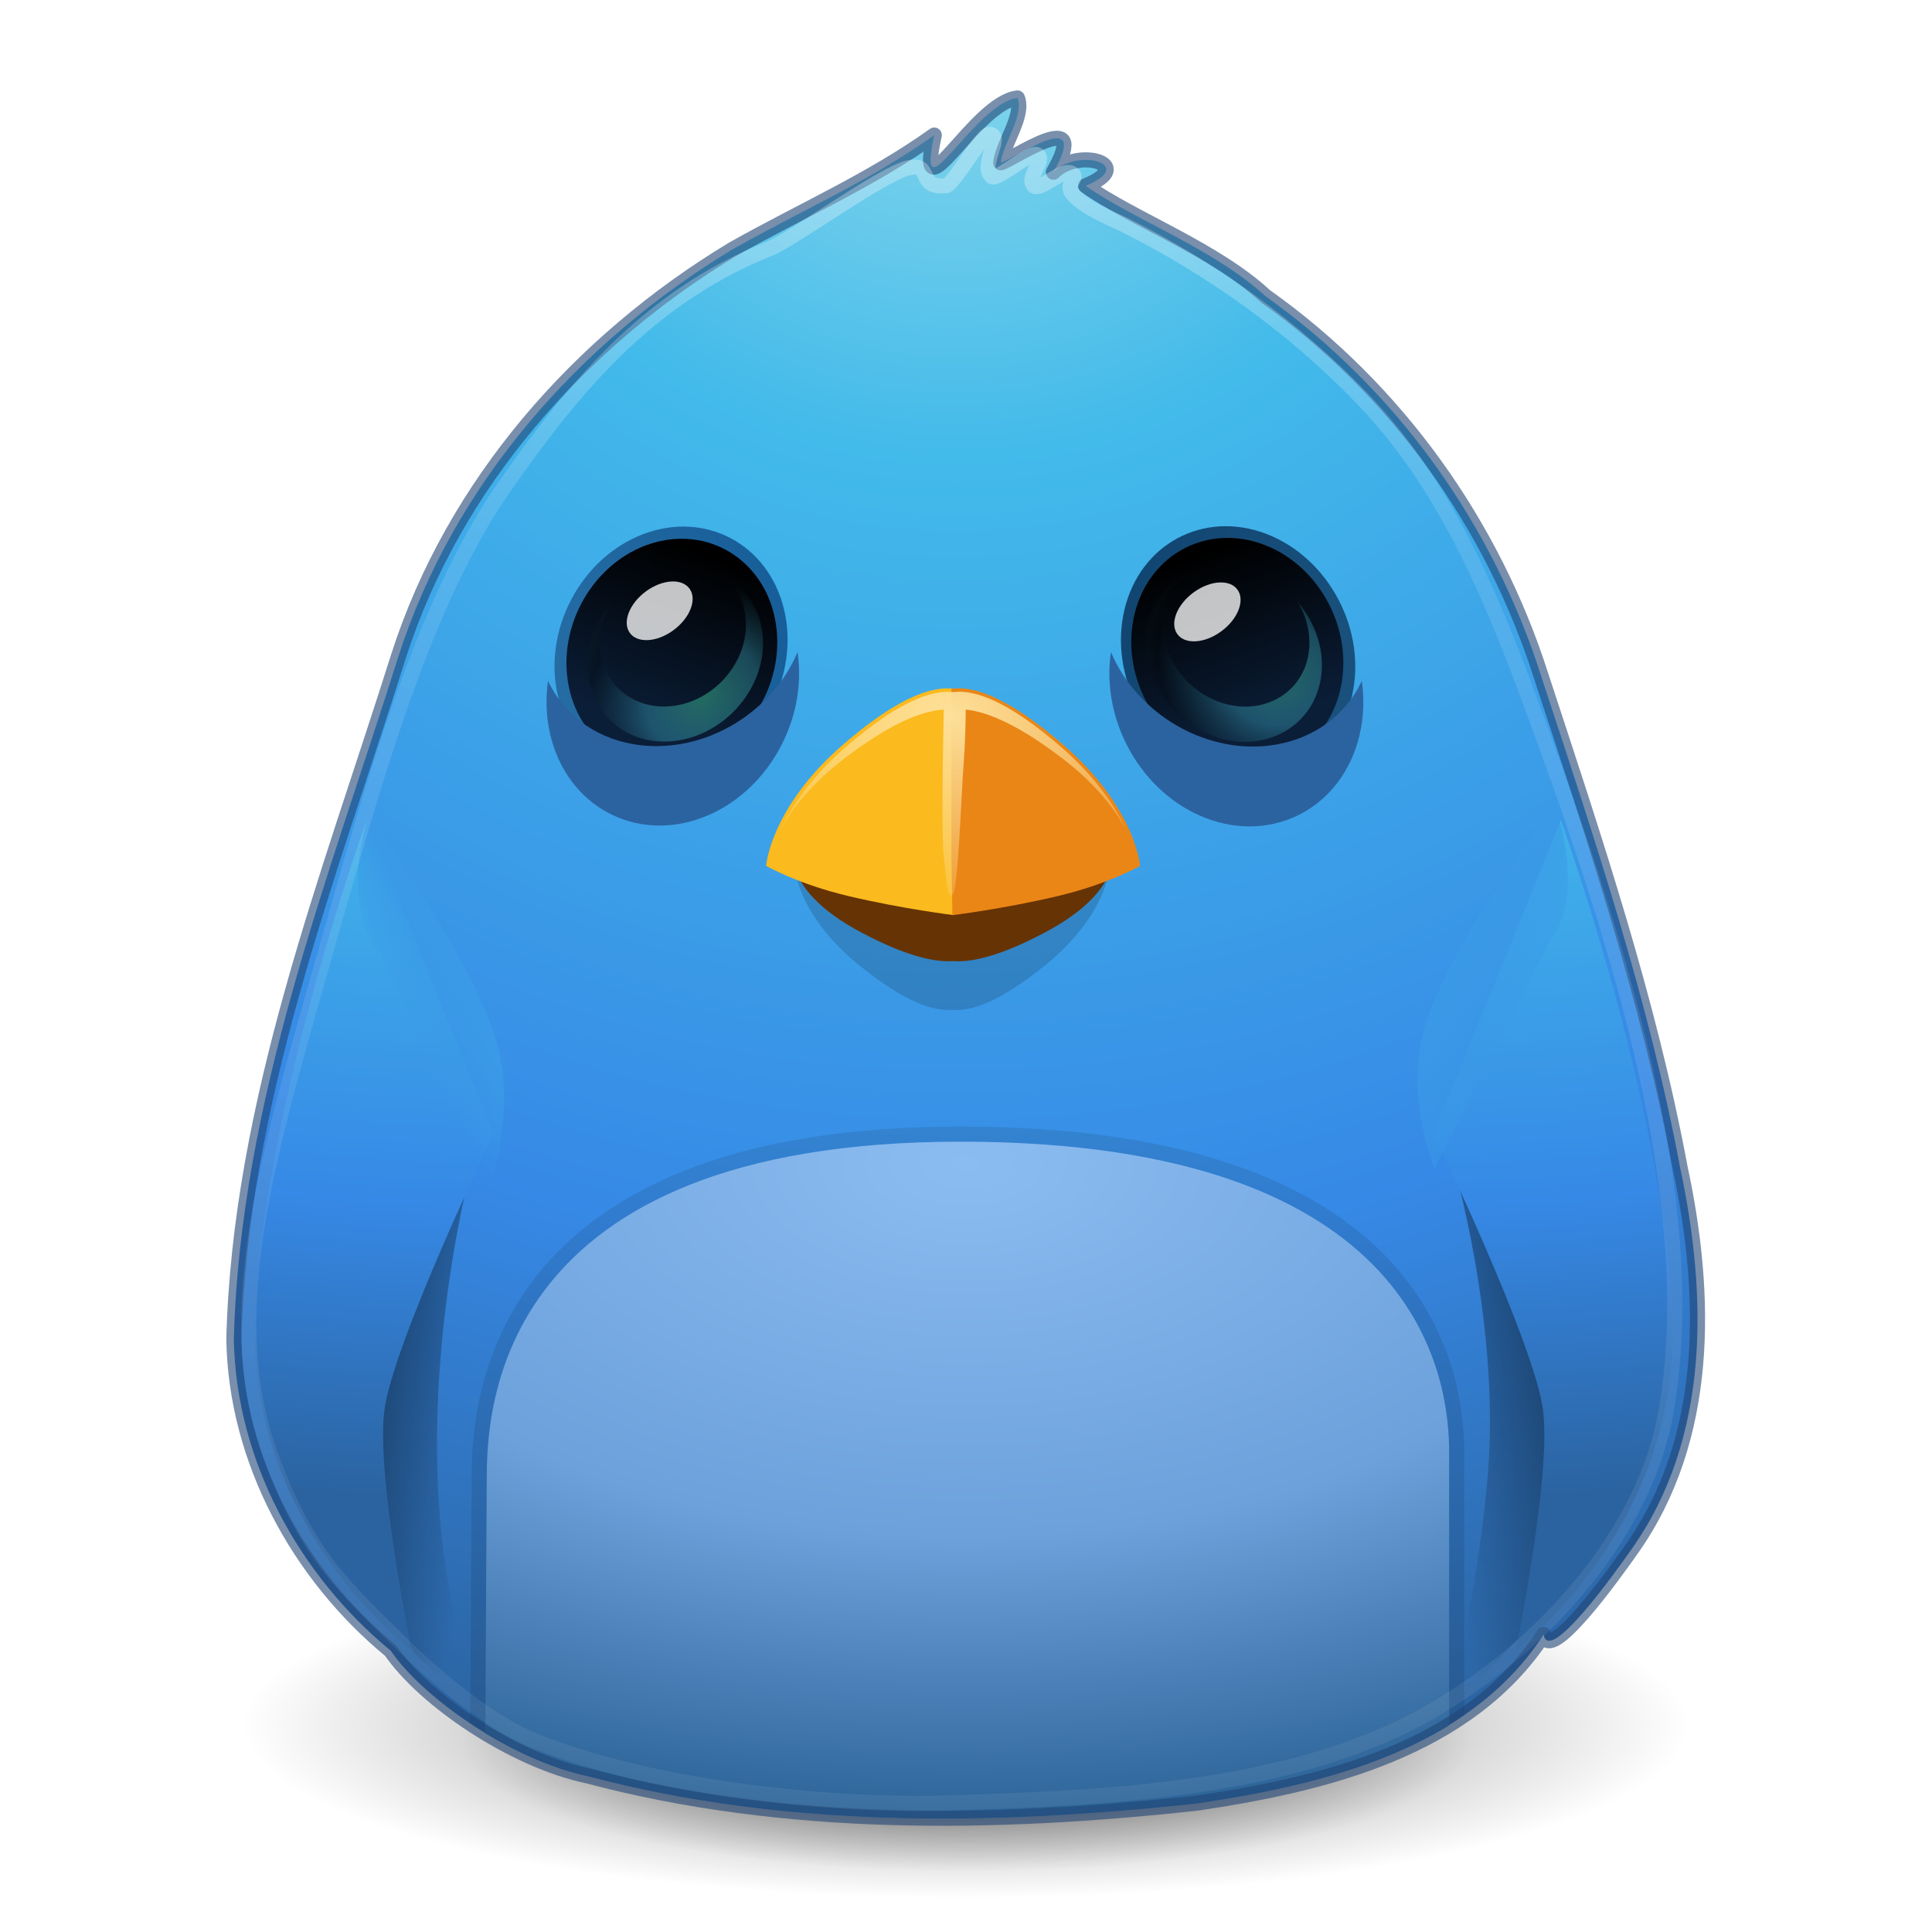 <?xml version="1.0" encoding="UTF-8" standalone="no"?>
<!-- Created with Inkscape (http://www.inkscape.org/) -->

<svg
   xmlns:dc="http://purl.org/dc/elements/1.1/"
   xmlns:cc="http://creativecommons.org/ns#"
   xmlns:rdf="http://www.w3.org/1999/02/22-rdf-syntax-ns#"
   xmlns:svg="http://www.w3.org/2000/svg"
   xmlns="http://www.w3.org/2000/svg"
   xmlns:xlink="http://www.w3.org/1999/xlink"
   xmlns:sodipodi="http://sodipodi.sourceforge.net/DTD/sodipodi-0.dtd"
   xmlns:inkscape="http://www.inkscape.org/namespaces/inkscape"
   version="1.1"
   width="128"
   height="128"
   id="svg3658"
   inkscape:version="0.91+devel+osxmenu r12898"
   sodipodi:docname="birdie.svg">
  <sodipodi:namedview
     pagecolor="#ffffff"
     bordercolor="#666666"
     borderopacity="1"
     objecttolerance="10"
     gridtolerance="10"
     guidetolerance="10"
     inkscape:pageopacity="0"
     inkscape:pageshadow="2"
     inkscape:window-width="1920"
     inkscape:window-height="966"
     id="namedview62"
     showgrid="false"
     inkscape:zoom="1"
     inkscape:cx="64"
     inkscape:cy="62.109033"
     inkscape:window-x="0"
     inkscape:window-y="23"
     inkscape:window-maximized="0"
     inkscape:current-layer="svg3658"
     showguides="true"
     inkscape:guide-bbox="true"
     showborder="true">
    <inkscape:grid
       type="xygrid"
       id="grid13976" />
  </sodipodi:namedview>
  <defs
     id="defs3660">
    <linearGradient
       id="linearGradient14060">
      <stop
         id="stop14064"
         offset="0"
         style="stop-color:#000000;stop-opacity:1;" />
      <stop
         id="stop14062"
         offset="1"
         style="stop-color:#000000;stop-opacity:0;" />
    </linearGradient>
    <linearGradient
       inkscape:collect="always"
       id="linearGradient13987">
      <stop
         style="stop-color:#ffffff;stop-opacity:1;"
         offset="0"
         id="stop13989" />
      <stop
         id="stop14517"
         offset="0.229"
         style="stop-color:#ffffff;stop-opacity:0.391" />
      <stop
         style="stop-color:#ffffff;stop-opacity:0.218"
         offset="1"
         id="stop13991" />
    </linearGradient>
    <linearGradient
       id="linearGradient4102">
      <stop
         style="stop-color:#000000;stop-opacity:1;"
         offset="0"
         id="stop4106" />
      <stop
         style="stop-color:#000000;stop-opacity:0;"
         offset="1"
         id="stop4104" />
    </linearGradient>
    <linearGradient
       inkscape:collect="always"
       xlink:href="#linearGradient4863-0-4"
       id="linearGradient8565"
       gradientUnits="userSpaceOnUse"
       gradientTransform="matrix(-1.438,0,0,1.086,141.574,-8.55)"
       x1="23.973"
       y1="97.856"
       x2="32.678"
       y2="99.943" />
    <linearGradient
       id="linearGradient4863-0-4">
      <stop
         style="stop-color:#000000;stop-opacity:1;"
         offset="0"
         id="stop4865-4-4" />
      <stop
         style="stop-color:#000000;stop-opacity:0;"
         offset="1"
         id="stop4867-6-64" />
    </linearGradient>
    <linearGradient
       inkscape:collect="always"
       xlink:href="#linearGradient4907-3-57"
       id="linearGradient8560"
       gradientUnits="userSpaceOnUse"
       gradientTransform="translate(-0.25)"
       x1="23.021"
       y1="3.125"
       x2="32.75"
       y2="-1.75" />
    <linearGradient
       id="linearGradient4907-3-57">
      <stop
         style="stop-color:#3a9ae7;stop-opacity:0;"
         offset="0"
         id="stop4909-5-9" />
      <stop
         style="stop-color:#3a9ae7;stop-opacity:1"
         offset="1"
         id="stop4911-5-2" />
    </linearGradient>
    <filter
       inkscape:collect="always"
       id="filter4919-0-6"
       style="color-interpolation-filters:sRGB">
      <feGaussianBlur
         inkscape:collect="always"
         stdDeviation="0.077"
         id="feGaussianBlur4921-1-3" />
    </filter>
    <linearGradient
       inkscape:collect="always"
       xlink:href="#linearGradient4907-69"
       id="linearGradient8558"
       gradientUnits="userSpaceOnUse"
       gradientTransform="translate(74.196,29.252)"
       x1="26.521"
       y1="2.25"
       x2="30.375"
       y2="-0.125" />
    <linearGradient
       id="linearGradient4907-69">
      <stop
         style="stop-color:#3a9ae7;stop-opacity:0;"
         offset="0"
         id="stop4909-9" />
      <stop
         style="stop-color:#3a9ae7;stop-opacity:1"
         offset="1"
         id="stop4911-9" />
    </linearGradient>
    <filter
       inkscape:collect="always"
       id="filter4919-6"
       style="color-interpolation-filters:sRGB">
      <feGaussianBlur
         inkscape:collect="always"
         stdDeviation="0.077"
         id="feGaussianBlur4921-3" />
    </filter>
    <linearGradient
       inkscape:collect="always"
       xlink:href="#linearGradient4863-1"
       id="linearGradient8570"
       gradientUnits="userSpaceOnUse"
       gradientTransform="matrix(1.438,0,0,1.086,-13.97,-8.55)"
       x1="24.431"
       y1="98.462"
       x2="31.952"
       y2="99.943" />
    <linearGradient
       id="linearGradient4863-1">
      <stop
         style="stop-color:#000000;stop-opacity:1;"
         offset="0"
         id="stop4865-78" />
      <stop
         style="stop-color:#000000;stop-opacity:0;"
         offset="1"
         id="stop4867-17" />
    </linearGradient>
    <radialGradient
       inkscape:collect="always"
       xlink:href="#linearGradient2867-449-88-871-390-598-476-591-434-148-57-177-3-8-8-5-49-8-7"
       id="radialGradient8574"
       gradientUnits="userSpaceOnUse"
       gradientTransform="matrix(0.208,3.331,6.348,-0.397,325.315,-20.537)"
       cx="11.568"
       cy="-35.941"
       fx="11.568"
       fy="-35.941"
       r="20" />
    <linearGradient
       id="linearGradient2867-449-88-871-390-598-476-591-434-148-57-177-3-8-8-5-49-8-7">
      <stop
         offset="0"
         style="stop-color:#90dbec;stop-opacity:1;"
         id="stop3750-8-9-7-0-29-0-6" />
      <stop
         offset="0.262"
         style="stop-color:#42baea;stop-opacity:1;"
         id="stop3752-3-2-9-2-2-6-6" />
      <stop
         offset="0.705"
         style="stop-color:#3689e6;stop-opacity:1;"
         id="stop3754-7-2-1-1-3-5-8" />
      <stop
         offset="1"
         style="stop-color:#2b63a0;stop-opacity:1;"
         id="stop3756-9-3-9-2-7-0-6" />
    </linearGradient>
    <radialGradient
       inkscape:collect="always"
       xlink:href="#linearGradient2867-449-88-871-390-598-476-591-434-148-57-177-3-8-8-5-49-7"
       id="radialGradient8577"
       gradientUnits="userSpaceOnUse"
       gradientTransform="matrix(-0.208,3.331,-6.348,-0.397,-197.58,-20.537)"
       cx="11.568"
       cy="-35.941"
       fx="11.568"
       fy="-35.941"
       r="20" />
    <linearGradient
       id="linearGradient2867-449-88-871-390-598-476-591-434-148-57-177-3-8-8-5-49-7">
      <stop
         offset="0"
         style="stop-color:#90dbec;stop-opacity:1;"
         id="stop3750-8-9-7-0-29-5" />
      <stop
         offset="0.262"
         style="stop-color:#42baea;stop-opacity:1;"
         id="stop3752-3-2-9-2-2-8" />
      <stop
         offset="0.705"
         style="stop-color:#3689e6;stop-opacity:1;"
         id="stop3754-7-2-1-1-3-3" />
      <stop
         offset="1"
         style="stop-color:#2b63a0;stop-opacity:1;"
         id="stop3756-9-3-9-2-7-8" />
    </linearGradient>
    <linearGradient
       id="linearGradient4678-1">
      <stop
         style="stop-color:#8bbcf1;stop-opacity:1"
         offset="0"
         id="stop4680-0" />
      <stop
         id="stop4686-3"
         offset="0.5"
         style="stop-color:#6da1db;stop-opacity:1" />
      <stop
         style="stop-color:#185183;stop-opacity:1"
         offset="1"
         id="stop4682-1" />
    </linearGradient>
    <radialGradient
       inkscape:collect="always"
       xlink:href="#linearGradient5203-4"
       id="radialGradient8585"
       gradientUnits="userSpaceOnUse"
       gradientTransform="matrix(-0.765,-0.032,-0.021,0.51,-131.26,-116.553)"
       cx="-262.261"
       cy="304.17"
       fx="-262.261"
       fy="304.17"
       r="31.7" />
    <linearGradient
       inkscape:collect="always"
       id="linearGradient5203-4">
      <stop
         style="stop-color:#fde09a;stop-opacity:1;"
         offset="0"
         id="stop5205-1" />
      <stop
         style="stop-color:#fde09a;stop-opacity:0;"
         offset="1"
         id="stop5207-55" />
    </linearGradient>
    <radialGradient
       inkscape:collect="always"
       xlink:href="#linearGradient4771-7"
       id="radialGradient8590"
       gradientUnits="userSpaceOnUse"
       gradientTransform="matrix(-0.423,0,0,0.158,-48.366,5.216)"
       cx="-263.266"
       cy="247.389"
       fx="-263.266"
       fy="247.389"
       r="24.651" />
    <linearGradient
       id="linearGradient4771-7">
      <stop
         style="stop-color:#9b4d07;stop-opacity:1;"
         offset="0"
         id="stop4773-1" />
      <stop
         id="stop4779-6"
         offset="1"
         style="stop-color:#aa5508;stop-opacity:1;" />
      <stop
         style="stop-color:#663305;stop-opacity:1;"
         offset="1"
         id="stop4775-6" />
    </linearGradient>
    <filter
       inkscape:collect="always"
       id="filter4767-8"
       x="-0.061"
       width="1.123"
       y="-0.103"
       height="1.205"
       style="color-interpolation-filters:sRGB">
      <feGaussianBlur
         inkscape:collect="always"
         stdDeviation="1.262"
         id="feGaussianBlur4769-5" />
    </filter>
    <radialGradient
       inkscape:collect="always"
       xlink:href="#linearGradient2867-449-88-871-390-598-476-591-434-148-57-177-3-8-8-5-9-6-4"
       id="radialGradient8594"
       gradientUnits="userSpaceOnUse"
       gradientTransform="matrix(-0.006,-1.424,-4.309,0.02,-130.021,47.47)"
       cx="25.048"
       cy="-36.019"
       fx="25.048"
       fy="-36.019"
       r="20" />
    <linearGradient
       id="linearGradient2867-449-88-871-390-598-476-591-434-148-57-177-3-8-8-5-9-6-4">
      <stop
         offset="0"
         style="stop-color:#90dbec;stop-opacity:1;"
         id="stop3750-8-9-7-0-2-0-1" />
      <stop
         offset="0.262"
         style="stop-color:#42baea;stop-opacity:1;"
         id="stop3752-3-2-9-2-6-7-1" />
      <stop
         offset="0.705"
         style="stop-color:#3689e6;stop-opacity:1;"
         id="stop3754-7-2-1-1-2-3-2" />
      <stop
         offset="1"
         style="stop-color:#2b63a0;stop-opacity:1;"
         id="stop3756-9-3-9-2-4-4-9" />
    </linearGradient>
    <linearGradient
       inkscape:collect="always"
       xlink:href="#linearGradient4990-5-9-1-2"
       id="linearGradient8538"
       gradientUnits="userSpaceOnUse"
       x1="-103.591"
       y1="-244.763"
       x2="-82.024"
       y2="-210.115" />
    <linearGradient
       id="linearGradient4990-5-9-1-2">
      <stop
         style="stop-color:#000000;stop-opacity:1;"
         offset="0"
         id="stop4992-44-3-9-6" />
      <stop
         style="stop-color:#0b1e38;stop-opacity:1;"
         offset="1"
         id="stop4994-1-9-6-8" />
    </linearGradient>
    <radialGradient
       inkscape:collect="always"
       xlink:href="#linearGradient4929-6-1-6-9"
       id="radialGradient8540"
       gradientUnits="userSpaceOnUse"
       gradientTransform="matrix(0.796,0.196,-0.218,0.745,111.062,182.037)"
       cx="-85.24"
       cy="-213.513"
       fx="-85.24"
       fy="-213.513"
       r="25.986" />
    <linearGradient
       id="linearGradient4929-6-1-6-9">
      <stop
         style="stop-color:#51ffbe;stop-opacity:1;"
         offset="0"
         id="stop4931-7-6-8-91" />
      <stop
         id="stop4939-7-0-0-8"
         offset="0.25"
         style="stop-color:#51e3ff;stop-opacity:0.749;" />
      <stop
         id="stop4937-3-9-0-7"
         offset="0.5"
         style="stop-color:#000000;stop-opacity:0.498;" />
      <stop
         style="stop-color:#51ffbe;stop-opacity:0;"
         offset="1"
         id="stop4933-3-6-7-1" />
    </linearGradient>
    <radialGradient
       inkscape:collect="always"
       xlink:href="#linearGradient2867-449-88-871-390-598-476-591-434-148-57-177-3-8-8-5-3-1"
       id="radialGradient8534"
       gradientUnits="userSpaceOnUse"
       gradientTransform="matrix(0,4.054,-4.324,-1.1033183e-7,-132.486,-62.689)"
       cx="6.501"
       cy="-41.631"
       fx="6.501"
       fy="-41.631"
       r="20" />
    <linearGradient
       id="linearGradient2867-449-88-871-390-598-476-591-434-148-57-177-3-8-8-5-3-1">
      <stop
         offset="0"
         style="stop-color:#90dbec;stop-opacity:1;"
         id="stop3750-8-9-7-0-5-4" />
      <stop
         offset="0.262"
         style="stop-color:#42baea;stop-opacity:1;"
         id="stop3752-3-2-9-2-5-2" />
      <stop
         offset="0.705"
         style="stop-color:#3689e6;stop-opacity:1;"
         id="stop3754-7-2-1-1-23-8" />
      <stop
         offset="1"
         style="stop-color:#2b63a0;stop-opacity:1;"
         id="stop3756-9-3-9-2-3-1" />
    </linearGradient>
    <linearGradient
       inkscape:collect="always"
       xlink:href="#linearGradient3707-319-631-407-324-3-8-9-2-3-4"
       id="linearGradient8536"
       gradientUnits="userSpaceOnUse"
       gradientTransform="matrix(1.888,0,0,1.873,-214.338,-41.263)"
       x1="24"
       y1="44"
       x2="24"
       y2="3.899" />
    <linearGradient
       id="linearGradient3707-319-631-407-324-3-8-9-2-3-4">
      <stop
         offset="0"
         style="stop-color:#185f9a;stop-opacity:1;"
         id="stop3760-7-3-3-4-8-2" />
      <stop
         offset="1"
         style="stop-color:#599ec9;stop-opacity:1;"
         id="stop3762-8-4-3-2-16-8" />
    </linearGradient>
    <radialGradient
       inkscape:collect="always"
       xlink:href="#linearGradient2867-449-88-871-390-598-476-591-434-148-57-177-3-8-8-5-9-1"
       id="radialGradient8602"
       gradientUnits="userSpaceOnUse"
       gradientTransform="matrix(0,1.432,-4.56,-4.0062477e-8,-118.065,11.724)"
       cx="-5.168"
       cy="-37.742"
       fx="-5.168"
       fy="-37.742"
       r="20" />
    <linearGradient
       id="linearGradient2867-449-88-871-390-598-476-591-434-148-57-177-3-8-8-5-9-1">
      <stop
         offset="0"
         style="stop-color:#90dbec;stop-opacity:1;"
         id="stop3750-8-9-7-0-2-7" />
      <stop
         offset="0.262"
         style="stop-color:#42baea;stop-opacity:1;"
         id="stop3752-3-2-9-2-6-5" />
      <stop
         offset="0.705"
         style="stop-color:#3689e6;stop-opacity:1;"
         id="stop3754-7-2-1-1-2-6" />
      <stop
         offset="1"
         style="stop-color:#2b63a0;stop-opacity:1;"
         id="stop3756-9-3-9-2-4-1" />
    </linearGradient>
    <linearGradient
       inkscape:collect="always"
       xlink:href="#linearGradient4990-5-9-5"
       id="linearGradient8528"
       gradientUnits="userSpaceOnUse"
       x1="-103.591"
       y1="-244.763"
       x2="-82.024"
       y2="-210.115" />
    <linearGradient
       id="linearGradient4990-5-9-5">
      <stop
         style="stop-color:#000000;stop-opacity:1;"
         offset="0"
         id="stop4992-44-3-4" />
      <stop
         style="stop-color:#0b1e38;stop-opacity:1;"
         offset="1"
         id="stop4994-1-9-8" />
    </linearGradient>
    <radialGradient
       inkscape:collect="always"
       xlink:href="#linearGradient4929-6-1-64"
       id="radialGradient8530"
       gradientUnits="userSpaceOnUse"
       gradientTransform="matrix(0.796,0.196,-0.218,0.745,111.062,182.037)"
       cx="-79.99"
       cy="-220.046"
       fx="-79.99"
       fy="-220.046"
       r="25.986" />
    <linearGradient
       id="linearGradient4929-6-1-64">
      <stop
         style="stop-color:#51ffbe;stop-opacity:1;"
         offset="0"
         id="stop4931-7-6-3" />
      <stop
         id="stop4939-7-0-16"
         offset="0.25"
         style="stop-color:#51e3ff;stop-opacity:0.749;" />
      <stop
         id="stop4937-3-9-42"
         offset="0.5"
         style="stop-color:#000000;stop-opacity:0.498;" />
      <stop
         style="stop-color:#51ffbe;stop-opacity:0;"
         offset="1"
         id="stop4933-3-6-6" />
    </linearGradient>
    <radialGradient
       inkscape:collect="always"
       xlink:href="#linearGradient2867-449-88-871-390-598-476-591-434-148-57-177-3-8-8-5-5"
       id="radialGradient8524"
       gradientUnits="userSpaceOnUse"
       gradientTransform="matrix(0,4.077,-4.349,-1.1096364e-7,-179.23,-187.405)"
       cx="6.501"
       cy="-41.631"
       fx="6.501"
       fy="-41.631"
       r="20" />
    <linearGradient
       id="linearGradient2867-449-88-871-390-598-476-591-434-148-57-177-3-8-8-5-5">
      <stop
         offset="0"
         style="stop-color:#90dbec;stop-opacity:1;"
         id="stop3750-8-9-7-0-3" />
      <stop
         offset="0.262"
         style="stop-color:#42baea;stop-opacity:1;"
         id="stop3752-3-2-9-2-4" />
      <stop
         offset="0.705"
         style="stop-color:#3689e6;stop-opacity:1;"
         id="stop3754-7-2-1-1-9" />
      <stop
         offset="1"
         style="stop-color:#2b63a0;stop-opacity:1;"
         id="stop3756-9-3-9-2-83" />
    </linearGradient>
    <linearGradient
       inkscape:collect="always"
       xlink:href="#linearGradient3707-319-631-407-324-3-8-9-2-47"
       id="linearGradient8526"
       gradientUnits="userSpaceOnUse"
       gradientTransform="matrix(1.899,0,0,1.883,-261.551,-165.857)"
       x1="24"
       y1="44"
       x2="24"
       y2="3.899" />
    <linearGradient
       id="linearGradient3707-319-631-407-324-3-8-9-2-47">
      <stop
         offset="0"
         style="stop-color:#124672;stop-opacity:1;"
         id="stop3760-7-3-3-4-01" />
      <stop
         offset="1"
         style="stop-color:#367ba6;stop-opacity:1;"
         id="stop3762-8-4-3-2-87" />
    </linearGradient>
    <linearGradient
       id="linearGradient2867-449-88-871-390-598-476-591-434-148-57-177-3-8-8-5-5-2">
      <stop
         offset="0"
         style="stop-color:#90dbec;stop-opacity:1;"
         id="stop3750-8-9-7-0-3-8" />
      <stop
         offset="0.262"
         style="stop-color:#42baea;stop-opacity:1;"
         id="stop3752-3-2-9-2-4-4" />
      <stop
         offset="0.705"
         style="stop-color:#3689e6;stop-opacity:1;"
         id="stop3754-7-2-1-1-9-5" />
      <stop
         offset="1"
         style="stop-color:#2b63a0;stop-opacity:1;"
         id="stop3756-9-3-9-2-83-2" />
    </linearGradient>
    <linearGradient
       id="linearGradient3707-319-631-407-324-19-9">
      <stop
         id="stop3760-38-3"
         style="stop-color:#1f4474;stop-opacity:1;"
         offset="0" />
      <stop
         id="stop3762-3-8"
         style="stop-color:#3468ac;stop-opacity:1;"
         offset="1" />
    </linearGradient>
    <radialGradient
       r="20"
       fy="-128.449"
       fx="166.781"
       cy="-128.449"
       cx="166.781"
       gradientTransform="matrix(0,6.012,-6.385,-1.6364933e-7,-756.795,-1004.352)"
       gradientUnits="userSpaceOnUse"
       id="radialGradient8841"
       xlink:href="#linearGradient2867-449-88-871-390-598-476-591-434-148-57-177-3-8-8-5-5-2"
       inkscape:collect="always" />
    <linearGradient
       y2="3.899"
       x2="24"
       y1="44"
       x1="24"
       gradientTransform="matrix(2.788,0,0,2.778,-877.661,-972.572)"
       gradientUnits="userSpaceOnUse"
       id="linearGradient8843"
       xlink:href="#linearGradient3707-319-631-407-324-19-9"
       inkscape:collect="always" />
    <linearGradient
       inkscape:collect="always"
       xlink:href="#linearGradient13987"
       id="linearGradient13993"
       x1="24"
       y1="4"
       x2="24"
       y2="44"
       gradientUnits="userSpaceOnUse"
       gradientTransform="matrix(2.739,0,0,2.729,-2.212,0.287)" />
    <clipPath
       clipPathUnits="userSpaceOnUse"
       id="clipPath14016">
      <path
         inkscape:connector-curvature="0"
         id="path14018"
         d="M 25.307,1.067 C 24.221,1.189 22.717,4.227 23.205,2.005 21.582,3.162 19.86,3.902 18.108,4.892 14.225,7.234 11.059,10.83 9.665,15.172 7.888,20.809 5.655,26.458 5.501,32.441 c 0.051,3.045 1.631,5.953 3.965,7.874 0.855,1.242 3.091,2.769 4.988,3.167 4.999,1.325 10.282,1.242 15.389,0.686 3.222,-0.477 6.878,-1.36 8.764,-4.259 0.137,0.762 1.762,-1.504 2.217,-2.15 2,-2.817 1.924,-6.436 1.232,-9.667 C 41.265,23.859 39.889,19.77 38.549,15.692 37.326,11.842 34.886,8.425 31.577,6.078 30.288,4.885 28.204,4.122 27.032,3.286 28.343,2.753 26.834,2.311 26.217,2.942 c 0.987,-1.741 -1.059,-0.296 -1.332,-0.237 0.061,-0.498 0.598,-1.191 0.422,-1.638 z"
         style="color:#000000;display:inline;overflow:visible;visibility:visible;fill:url(#radialGradient14020);fill-opacity:1;fill-rule:nonzero;stroke:none;stroke-width:1.002;stroke-linecap:round;stroke-linejoin:round;stroke-miterlimit:4;stroke-dasharray:none;stroke-dashoffset:0;stroke-opacity:1;marker:none;enable-background:accumulate" />
    </clipPath>
    <radialGradient
       inkscape:collect="always"
       xlink:href="#linearGradient2867-449-88-871-390-598-476-591-434-148-57-177-3-8-8-5-5-2"
       id="radialGradient14020"
       gradientUnits="userSpaceOnUse"
       gradientTransform="matrix(0,2.285,-2.426,-6.2186745e-8,-287.902,-382.833)"
       cx="166.781"
       cy="-128.449"
       fx="166.781"
       fy="-128.449"
       r="20" />
    <radialGradient
       inkscape:collect="always"
       xlink:href="#linearGradient4102"
       id="radialGradient23521"
       cx="128"
       cy="40"
       fx="128"
       fy="40"
       r="56"
       gradientTransform="matrix(1,0,0,0.259,-192,-95.857)"
       gradientUnits="userSpaceOnUse" />
    <radialGradient
       inkscape:collect="always"
       xlink:href="#linearGradient14060"
       id="radialGradient23531"
       cx="128"
       cy="36"
       fx="128"
       fy="36"
       r="88"
       gradientTransform="matrix(0.912,0,0,0.218,-180.736,-95.055)"
       gradientUnits="userSpaceOnUse" />
    <radialGradient
       inkscape:collect="always"
       xlink:href="#linearGradient4678-1"
       id="radialGradient14529"
       cx="24"
       cy="30.825"
       fx="24"
       fy="30.825"
       r="12"
       gradientTransform="matrix(2.833,-8.632596e-8,4.7749681e-8,1.567,-44,-20.31)"
       gradientUnits="userSpaceOnUse" />
  </defs>
  <g
     style="stroke-width:0.38"
     id="g14070"
     transform="matrix(0.598,0,0,0.598,102.278,166.459)">
    <ellipse
       ry="19.2"
       rx="80.256"
       cy="-87.2"
       cx="-64"
       id="path23523"
       style="opacity:0.5;fill:url(#radialGradient23531);fill-opacity:1;stroke:none;stroke-width:0.741;stroke-linecap:round;stroke-linejoin:round;stroke-miterlimit:4;stroke-dasharray:none;stroke-dashoffset:0;stroke-opacity:1;marker:none" />
    <ellipse
       ry="14.5"
       rx="56"
       cy="-85.5"
       cx="-64"
       id="path23513"
       style="opacity:0.6;fill:url(#radialGradient23521);fill-opacity:1;stroke:none;stroke-width:1.023;stroke-linecap:round;stroke-linejoin:round;stroke-miterlimit:4;stroke-dasharray:none;stroke-dashoffset:0;stroke-opacity:1;marker:none" />
  </g>
  <g
     id="g24850"
     transform="matrix(0.996,0,0,0.996,0.237,0.603)"
     style="stroke-width:1.004">
    <path
       inkscape:connector-curvature="0"
       id="path4745-6-3"
       d="m 67.44,5.913 c -2.857,0.32 -6.815,8.316 -5.531,2.467 -4.272,3.046 -8.804,4.992 -13.414,7.597 -10.219,6.165 -18.552,15.628 -22.22,27.053 -4.677,14.835 -10.551,29.7 -10.957,45.446 0.136,8.012 4.293,15.665 10.435,20.722 2.249,3.269 8.134,7.287 13.127,8.334 13.155,3.488 27.059,3.267 40.497,1.804 8.48,-1.256 18.1,-3.578 23.064,-11.207 0.36,2.006 4.638,-3.959 5.833,-5.658 5.263,-7.413 5.063,-16.937 3.241,-25.438 C 109.434,65.892 105.813,55.132 102.288,44.4 99.069,34.267 92.647,25.277 83.94,19.099 80.547,15.96 75.064,13.951 71.979,11.752 c 3.45,-1.402 -0.522,-2.567 -2.145,-0.906 2.598,-4.581 -2.788,-0.78 -3.505,-0.623 0.159,-1.311 1.573,-3.135 1.111,-4.311 z"
       style="color:#000000;display:inline;overflow:visible;visibility:visible;fill:url(#radialGradient8841);fill-opacity:1;fill-rule:nonzero;stroke:none;stroke-width:1.006;stroke-linecap:round;stroke-linejoin:round;stroke-miterlimit:4;stroke-dasharray:none;stroke-dashoffset:0;stroke-opacity:1;marker:none;enable-background:accumulate" />
    <ellipse
       ry="7.591"
       rx="7.655"
       cy="-90.572"
       cx="10.715"
       transform="matrix(-0.231,0.973,-0.934,-0.358,0,0)"
       id="path3269-7"
       style="color:#000000;display:inline;overflow:visible;visibility:visible;fill:url(#radialGradient8524);fill-opacity:1;fill-rule:nonzero;stroke:url(#linearGradient8526);stroke-width:1.008;stroke-linecap:round;stroke-linejoin:round;stroke-miterlimit:4;stroke-dasharray:none;stroke-dashoffset:0;stroke-opacity:1;marker:none;enable-background:accumulate" />
    <g
       transform="matrix(0.7,0.188,-0.108,0.726,17.879,24.184)"
       id="g4695-6-04"
       style="stroke-width:0.381">
      <circle
         r="25.986"
         cy="-226.573"
         cx="-88.742"
         style="color:#000000;display:inline;overflow:visible;visibility:visible;fill:url(#linearGradient8528);fill-opacity:1;fill-rule:evenodd;stroke:none;stroke-width:3.7;marker:none;enable-background:accumulate"
         id="path4859-1-8-2"
         transform="matrix(0.383,0,0,0.391,125.963,90.396)" />
      <ellipse
         ry="9.458"
         rx="8.309"
         cy="-237.268"
         cx="-161.044"
         style="color:#000000;display:inline;overflow:visible;visibility:visible;opacity:0.764;fill:#ffffff;fill-opacity:1;fill-rule:evenodd;stroke:none;stroke-width:3.7;marker:none;enable-background:accumulate"
         id="path4891-51-1-2"
         transform="matrix(0.183,0.168,-0.26,0.281,56.474,92.679)" />
      <path
         style="color:#000000;display:inline;overflow:visible;visibility:visible;opacity:0.366;fill:url(#radialGradient8530);fill-opacity:1;fill-rule:evenodd;stroke:none;stroke-width:1.259;marker:none;enable-background:accumulate"
         d="m 96.83,-4.036 c 1.042,1.131 1.678,2.606 1.678,4.216 0,3.565 -3.093,6.452 -6.902,6.452 -3.81,0 -6.891,-2.888 -6.891,-6.452 0,-1.459 0.515,-2.807 1.387,-3.888 -1.669,1.419 -2.718,3.469 -2.718,5.745 0,4.284 3.711,7.755 8.29,7.755 4.579,0 8.29,-3.471 8.29,-7.755 0,-2.458 -1.226,-4.652 -3.132,-6.073 z"
         id="path4859-84-5-5-0"
         inkscape:connector-curvature="0" />
    </g>
    <path
       inkscape:connector-curvature="0"
       id="path3269-0-0"
       d="m 73.661,42.768 c -0.683,4.561 2.018,9.392 6.302,11.041 4.526,1.742 9.1,-0.731 10.232,-5.508 0.283,-1.194 0.323,-2.418 0.153,-3.612 -0.998,2.139 -3.001,3.754 -5.664,4.227 -4.494,0.797 -9.246,-1.924 -11.023,-6.148 z"
       style="color:#000000;display:inline;overflow:visible;visibility:visible;fill:url(#radialGradient8602);fill-opacity:1;fill-rule:nonzero;stroke:none;stroke-width:1.004;marker:none;enable-background:accumulate" />
    <ellipse
       ry="7.548"
       rx="7.611"
       cy="33.593"
       cx="56.378"
       transform="matrix(0.231,0.973,0.934,-0.358,0,0)"
       id="path3269-8-3"
       style="color:#000000;display:inline;overflow:visible;visibility:visible;fill:url(#radialGradient8534);fill-opacity:1;fill-rule:nonzero;stroke:url(#linearGradient8536);stroke-width:1.008;stroke-linecap:round;stroke-linejoin:round;stroke-miterlimit:4;stroke-dasharray:none;stroke-dashoffset:0;stroke-opacity:1;marker:none;enable-background:accumulate" />
    <g
       transform="matrix(-0.696,0.187,0.107,0.722,108.275,24.298)"
       id="g4695-6-5-2"
       style="stroke-width:0.381">
      <circle
         r="25.986"
         cy="-226.573"
         cx="-88.742"
         style="color:#000000;display:inline;overflow:visible;visibility:visible;fill:url(#linearGradient8538);fill-opacity:1;fill-rule:evenodd;stroke:none;stroke-width:3.7;marker:none;enable-background:accumulate"
         id="path4859-1-8-1-8"
         transform="matrix(0.383,0,0,0.391,125.963,90.396)" />
      <ellipse
         ry="9.458"
         rx="8.309"
         cy="-237.268"
         cx="-161.044"
         style="color:#000000;display:inline;overflow:visible;visibility:visible;opacity:0.764;fill:#ffffff;fill-opacity:1;fill-rule:evenodd;stroke:none;stroke-width:3.7;marker:none;enable-background:accumulate"
         id="path4891-51-1-4-2"
         transform="matrix(-0.119,0.247,0.323,0.13,149.999,68.439)" />
      <path
         style="color:#000000;display:inline;overflow:visible;visibility:visible;opacity:0.366;fill:url(#radialGradient8540);fill-opacity:1;fill-rule:evenodd;stroke:none;stroke-width:1.259;marker:none;enable-background:accumulate"
         d="m 96.83,-4.036 c 1.042,1.131 1.678,2.606 1.678,4.216 0,3.565 -3.093,6.452 -6.902,6.452 -3.81,0 -6.891,-2.888 -6.891,-6.452 0,-1.459 0.515,-2.807 1.387,-3.888 -1.669,1.419 -2.718,3.469 -2.718,5.745 0,4.284 3.711,7.755 8.29,7.755 4.579,0 8.29,-3.471 8.29,-7.755 0,-2.458 -1.226,-4.652 -3.132,-6.073 z"
         id="path4859-84-5-5-1-9"
         inkscape:connector-curvature="0" />
    </g>
    <path
       inkscape:connector-curvature="0"
       id="path3269-0-4-5"
       d="m 52.814,42.774 c 0.679,4.537 -2.008,9.342 -6.269,10.982 -4.502,1.733 -9.052,-0.727 -10.177,-5.478 -0.281,-1.188 -0.321,-2.405 -0.152,-3.593 0.993,2.127 2.985,3.734 5.634,4.204 4.47,0.793 9.196,-1.913 10.964,-6.115 z"
       style="color:#000000;display:inline;overflow:visible;visibility:visible;fill:url(#radialGradient8594);fill-opacity:1;fill-rule:nonzero;stroke:none;stroke-width:1.004;marker:none;enable-background:accumulate" />
    <path
       transform="matrix(-0.423,0,0,0.4,-48.366,-78.166)"
       inkscape:connector-curvature="0"
       id="path4695-1-8-5"
       d="m -263.607,332.331 0,0.026 c -0.498,0.061 -6.746,0.833 -13.708,2.459 -6.68,1.56 -10.851,3.934 -10.851,3.934 0,0 0.573,7.615 10.196,15.814 7.217,6.149 11.272,7.235 13.551,7.299 0.314,0.01 0.569,-0.024 0.813,-0.052 0.009,-8.4e-4 0.018,8.1e-4 0.026,0 2.026,0.181 6.133,-0.1 14.521,-7.247 9.623,-8.199 10.196,-15.814 10.196,-15.814 0,0 -4.171,-2.375 -10.851,-3.934 -6.962,-1.626 -13.21,-2.398 -13.708,-2.459 l 0,-0.026 c 0,0 -0.075,-4.3e-4 -0.079,0 -0.007,-7.8e-4 -0.105,0 -0.105,0 z"
       style="opacity:0.397;fill:#000000;fill-opacity:1;stroke:none;stroke-width:0.381;filter:url(#filter4767-8)" />
    <path
       inkscape:connector-curvature="0"
       id="path4695-1-0"
       d="m 63.199,55.548 0,0.008 c 0.211,0.016 2.855,0.22 5.802,0.649 2.827,0.411 4.593,1.038 4.593,1.038 0,0 -0.243,2.009 -4.315,4.172 -3.054,1.622 -4.77,1.909 -5.735,1.925 -0.133,0 -0.241,-0.008 -0.344,-0.013 -0.003,-2.11e-4 -0.005,2.1e-4 -0.011,0 -0.857,0.047 -2.595,-0.027 -6.146,-1.912 -4.073,-2.163 -4.315,-4.172 -4.315,-4.172 0,0 1.765,-0.626 4.593,-1.038 2.947,-0.429 5.591,-0.633 5.802,-0.649 l 0,-0.008 c 0,0 0.032,-7.9e-5 0.033,0 0.003,-1.58e-4 0.044,0 0.044,0 z"
       style="fill:url(#radialGradient8590);fill-opacity:1;stroke:none;stroke-width:1.004" />
    <path
       sodipodi:nodetypes="cssccsc"
       inkscape:connector-curvature="0"
       id="path4695-8"
       d="m 50.722,56.989 c 0,0 0.288,-3.894 5.143,-8.084 4.855,-4.19 6.866,-3.767 7.712,-3.661 0.846,0.106 -0.212,5.29 -0.212,5.29 l -0.159,9.734 c 0,0 -3.353,-0.404 -7.011,-1.269 -3.371,-0.797 -5.474,-2.011 -5.474,-2.011 z"
       style="fill:#fbba1e;fill-opacity:1;stroke:none;stroke-width:1.004" />
    <path
       inkscape:connector-curvature="0"
       id="path4695-5-5"
       d="m 63.617,45.179 c 1.15,0.033 3.196,0.587 6.838,3.73 4.855,4.19 5.145,8.081 5.145,8.081 0,0 -2.105,1.213 -5.475,2.01 -3.659,0.865 -7.01,1.27 -7.01,1.27 l -0.066,-4.06 0,-10.991 c 0.163,-0.018 0.342,-0.046 0.569,-0.04 z"
       style="fill:#ea8616;fill-opacity:1;stroke:none;stroke-width:1.004" />
    <path
       inkscape:connector-curvature="0"
       id="path4695-9-54"
       d="m 63.638,45.404 c 1.138,0.033 3.162,0.587 6.765,3.73 2.352,2.052 3.609,4.029 4.292,5.515 -0.683,-1.299 -1.94,-3.035 -4.292,-4.827 -3.253,-2.479 -5.21,-3.107 -6.399,-3.227 -0.011,0.844 -0.032,2.205 -0.144,3.637 -0.157,2.01 -0.366,8.412 -0.733,8.676 -0.366,0.265 -0.366,-0.794 -0.576,-2.381 -0.179,-1.355 -0.054,-7.94 -0.013,-9.933 -1.167,0.072 -3.147,0.619 -6.569,3.227 -2.356,1.795 -3.623,3.528 -4.305,4.827 0.682,-1.487 1.95,-3.461 4.305,-5.515 4.188,-3.652 6.238,-3.796 7.249,-3.703 0.005,-4.21e-4 0.008,4.21e-4 0.013,0 0.122,-0.013 0.249,-0.031 0.406,-0.027 z m 11.842,11.758 c 0.001,0.011 0.013,0.053 0.013,0.053 0,0 -0.013,-1.05e-4 -0.013,0 8.16e-4,-0.026 -8.42e-4,-0.031 0,-0.053 z"
       style="fill:url(#radialGradient8585);fill-opacity:1;stroke:none;stroke-width:1.004" />
    <path
       transform="matrix(2.632,0,0,2.632,0.842,3.104)"
       style="color:#000000;display:inline;overflow:visible;visibility:visible;opacity:0.1;fill:none;fill-opacity:1;fill-rule:nonzero;stroke:#000000;stroke-width:0.763;stroke-linecap:round;stroke-linejoin:round;stroke-miterlimit:4;stroke-dasharray:none;stroke-dashoffset:0;stroke-opacity:1;marker:none;enable-background:accumulate"
       d="m 36.214,45.004 0,-9.706 c 0,-1.69 -0.557,-7.854 -12.347,-7.854 -11.79,0 -11.976,6.802 -11.976,8.547 l -0.052,9.145 c 1.47,1.148 5.949,2.321 11.833,2.415 6.216,0.099 11.725,-1.669 12.542,-2.547 z"
       id="path14022"
       inkscape:connector-curvature="0"
       sodipodi:nodetypes="cczccscc"
       clip-path="url(#clipPath14016)" />
    <path
       sodipodi:nodetypes="cscczc"
       inkscape:connector-curvature="0"
       id="path4861-1"
       d="m 31.213,76.675 c 0,0 -6.397,10.052 -6.708,14.383 -0.781,10.852 2.76,18.246 2.76,18.246 l 4.791,4.552 c 0,0 -3.106,-6.944 -3.222,-17.619 -0.116,-10.674 2.379,-19.563 2.379,-19.563 z"
       style="opacity:0.5;fill:url(#linearGradient8570);fill-opacity:1;stroke:none;stroke-width:1.004" />
    <path
       sodipodi:nodetypes="cscczc"
       inkscape:connector-curvature="0"
       id="path4861-08-2"
       d="m 96.391,76.675 c 0,0 6.397,10.052 6.708,14.383 0.781,10.852 -2.279,17.284 -2.279,17.284 l -5.272,5.515 c 0,0 2.236,-5.877 3.158,-16.088 0.923,-10.211 -2.316,-21.094 -2.316,-21.094 z"
       style="opacity:0.5;fill:url(#linearGradient8565);fill-opacity:1;stroke:none;stroke-width:1.004" />
    <path
       sodipodi:nodetypes="cscscc"
       inkscape:connector-curvature="0"
       id="path4745-63"
       d="m 32.611,74.8 c 0,0 -6.77,14.06 -7.291,18.487 -0.521,4.426 1.823,15.883 1.823,15.883 0,0 -11.196,-8.332 -10.415,-22.653 0.781,-14.321 7.421,-32.547 7.421,-32.547 z"
       style="color:#000000;display:inline;overflow:visible;visibility:visible;fill:url(#radialGradient8577);fill-opacity:1;fill-rule:nonzero;stroke:none;stroke-width:1.004;marker:none;enable-background:accumulate" />
    <path
       transform="matrix(2.632,0,0,2.632,0.842,3.104)"
       clip-path="url(#clipPath14016)"
       sodipodi:nodetypes="cczccscc"
       inkscape:connector-curvature="0"
       id="rect3212-0-9"
       d="m 36.214,45.004 0,-9.706 c 0,-1.69 -0.557,-7.854 -12.347,-7.854 -11.79,0 -11.976,6.802 -11.976,8.547 l -0.052,9.145 c 1.47,1.148 5.949,2.321 11.833,2.415 6.216,0.099 11.725,-1.669 12.542,-2.547 z"
       style="color:#000000;display:inline;overflow:visible;visibility:visible;opacity:1;fill:url(#radialGradient14529);fill-opacity:1;fill-rule:nonzero;stroke:none;stroke-width:0.379;stroke-linecap:round;stroke-linejoin:round;stroke-miterlimit:4;stroke-dasharray:none;stroke-dashoffset:0;stroke-opacity:1;marker:none;enable-background:accumulate" />
    <path
       transform="matrix(0.961,0,0,1.059,-71.714,31.833)"
       sodipodi:nodetypes="csccc"
       inkscape:connector-curvature="0"
       id="path4905-95"
       d="m 99.86,20.588 c 0,0 7.836,9.664 9.086,14.914 1.042,4.378 -0.75,8.5 -0.75,8.5 l -7.5,-14.75 c 0,0 -2.836,-2.414 -0.836,-8.664 z"
       style="fill:url(#linearGradient8558);fill-opacity:1;stroke:none;stroke-width:0.381;filter:url(#filter4919-6)" />
    <path
       sodipodi:nodetypes="cscscc"
       inkscape:connector-curvature="0"
       id="path4745-3-6"
       d="m 95.123,74.8 c 0,0 6.77,14.06 7.291,18.487 0.521,4.426 -1.823,15.883 -1.823,15.883 0,0 11.196,-8.332 10.415,-22.653 -0.781,-14.321 -7.421,-32.547 -7.421,-32.547 z"
       style="color:#000000;display:inline;overflow:visible;visibility:visible;fill:url(#radialGradient8574);fill-opacity:1;fill-rule:nonzero;stroke:none;stroke-width:1.004;marker:none;enable-background:accumulate" />
    <path
       transform="matrix(-1.042,0,0,1.042,130.349,61.745)"
       sodipodi:nodetypes="csccc"
       inkscape:connector-curvature="0"
       id="path4905-1-4"
       d="m 26.078,-8.519 c 0,0 7.172,9.519 8.422,14.769 C 35.542,10.628 33.75,14.75 33.75,14.75 L 26.25,4.2295072e-7 c 0,0 -2.172,-2.269 -0.172,-8.519 z"
       style="fill:url(#linearGradient8560);fill-opacity:1;stroke:none;stroke-width:0.381;filter:url(#filter4919-0-6)" />
    <path
       style="color:#000000;display:inline;overflow:visible;visibility:visible;opacity:0.6;fill:none;fill-opacity:1;fill-rule:nonzero;stroke:url(#linearGradient8843);stroke-width:1.006;stroke-linecap:round;stroke-linejoin:round;stroke-miterlimit:4;stroke-dasharray:none;stroke-dashoffset:0;stroke-opacity:1;marker:none;enable-background:accumulate"
       d="m 67.44,5.913 c -2.857,0.32 -6.815,8.316 -5.531,2.467 -4.272,3.046 -8.804,4.992 -13.414,7.597 -10.219,6.165 -18.552,15.628 -22.22,27.053 -4.677,14.835 -10.551,29.7 -10.957,45.446 0.136,8.012 4.293,15.665 10.435,20.722 2.249,3.269 8.134,7.287 13.127,8.334 13.155,3.488 27.059,3.267 40.497,1.804 8.48,-1.256 18.1,-3.578 23.064,-11.207 0.36,2.006 4.638,-3.959 5.833,-5.658 5.263,-7.413 5.063,-16.937 3.241,-25.438 C 109.434,65.892 105.813,55.132 102.288,44.4 99.069,34.267 92.647,25.277 83.94,19.099 80.547,15.96 75.064,13.951 71.979,11.752 c 3.45,-1.402 -0.522,-2.567 -2.145,-0.906 2.598,-4.581 -2.788,-0.78 -3.505,-0.623 0.159,-1.311 1.573,-3.135 1.111,-4.311 z"
       id="path13995"
       inkscape:connector-curvature="0" />
    <path
       sodipodi:nodetypes="sssssssssssssssssssss"
       inkscape:connector-curvature="0"
       id="path13985"
       d="m 62.689,11.745 c -2.031,0.194 -0.803,-1.587 -2.547,-1.174 -1.68,0.397 -7.705,4.772 -9.155,5.349 -8.092,3.225 -13.042,9.225 -17.682,15.869 -5.662,8.107 -8.996,20.83 -12.059,31.544 -4.062,14.207 -6.784,23.828 -3.437,32.987 2.395,6.555 4.91,8.702 8.72,12.464 0,0 4.784,4.831 8.876,6.443 8.537,3.363 20.434,4.334 27.57,4.094 9.877,-0.333 22.498,-0.74 31.69,-5.921 7.558,-4.261 14.49,-11.897 15.919,-20.095 C 112.873,80.165 107.991,63.902 102.937,49.862 99.588,40.559 96.517,32.265 90.346,25.867 85.886,21.242 80.46,17.294 74.472,14.311 73.948,14.05 71.674,13.141 71.035,12.188 70.655,11.621 71.557,11.189 71.044,10.919 70.398,10.578 68.928,12.153 68.525,11.74 67.992,11.193 69.376,10 68.746,9.684 68.275,9.449 66.083,11.416 65.746,11.144 64.883,10.451 66.562,8.37 65.58,8.333 65.045,8.313 63.192,11.696 62.689,11.745 Z"
       style="opacity:0.3;fill:none;fill-rule:evenodd;stroke:url(#linearGradient13993);stroke-width:1.006px;stroke-linecap:butt;stroke-linejoin:miter;stroke-opacity:1" />
  </g>
</svg>
